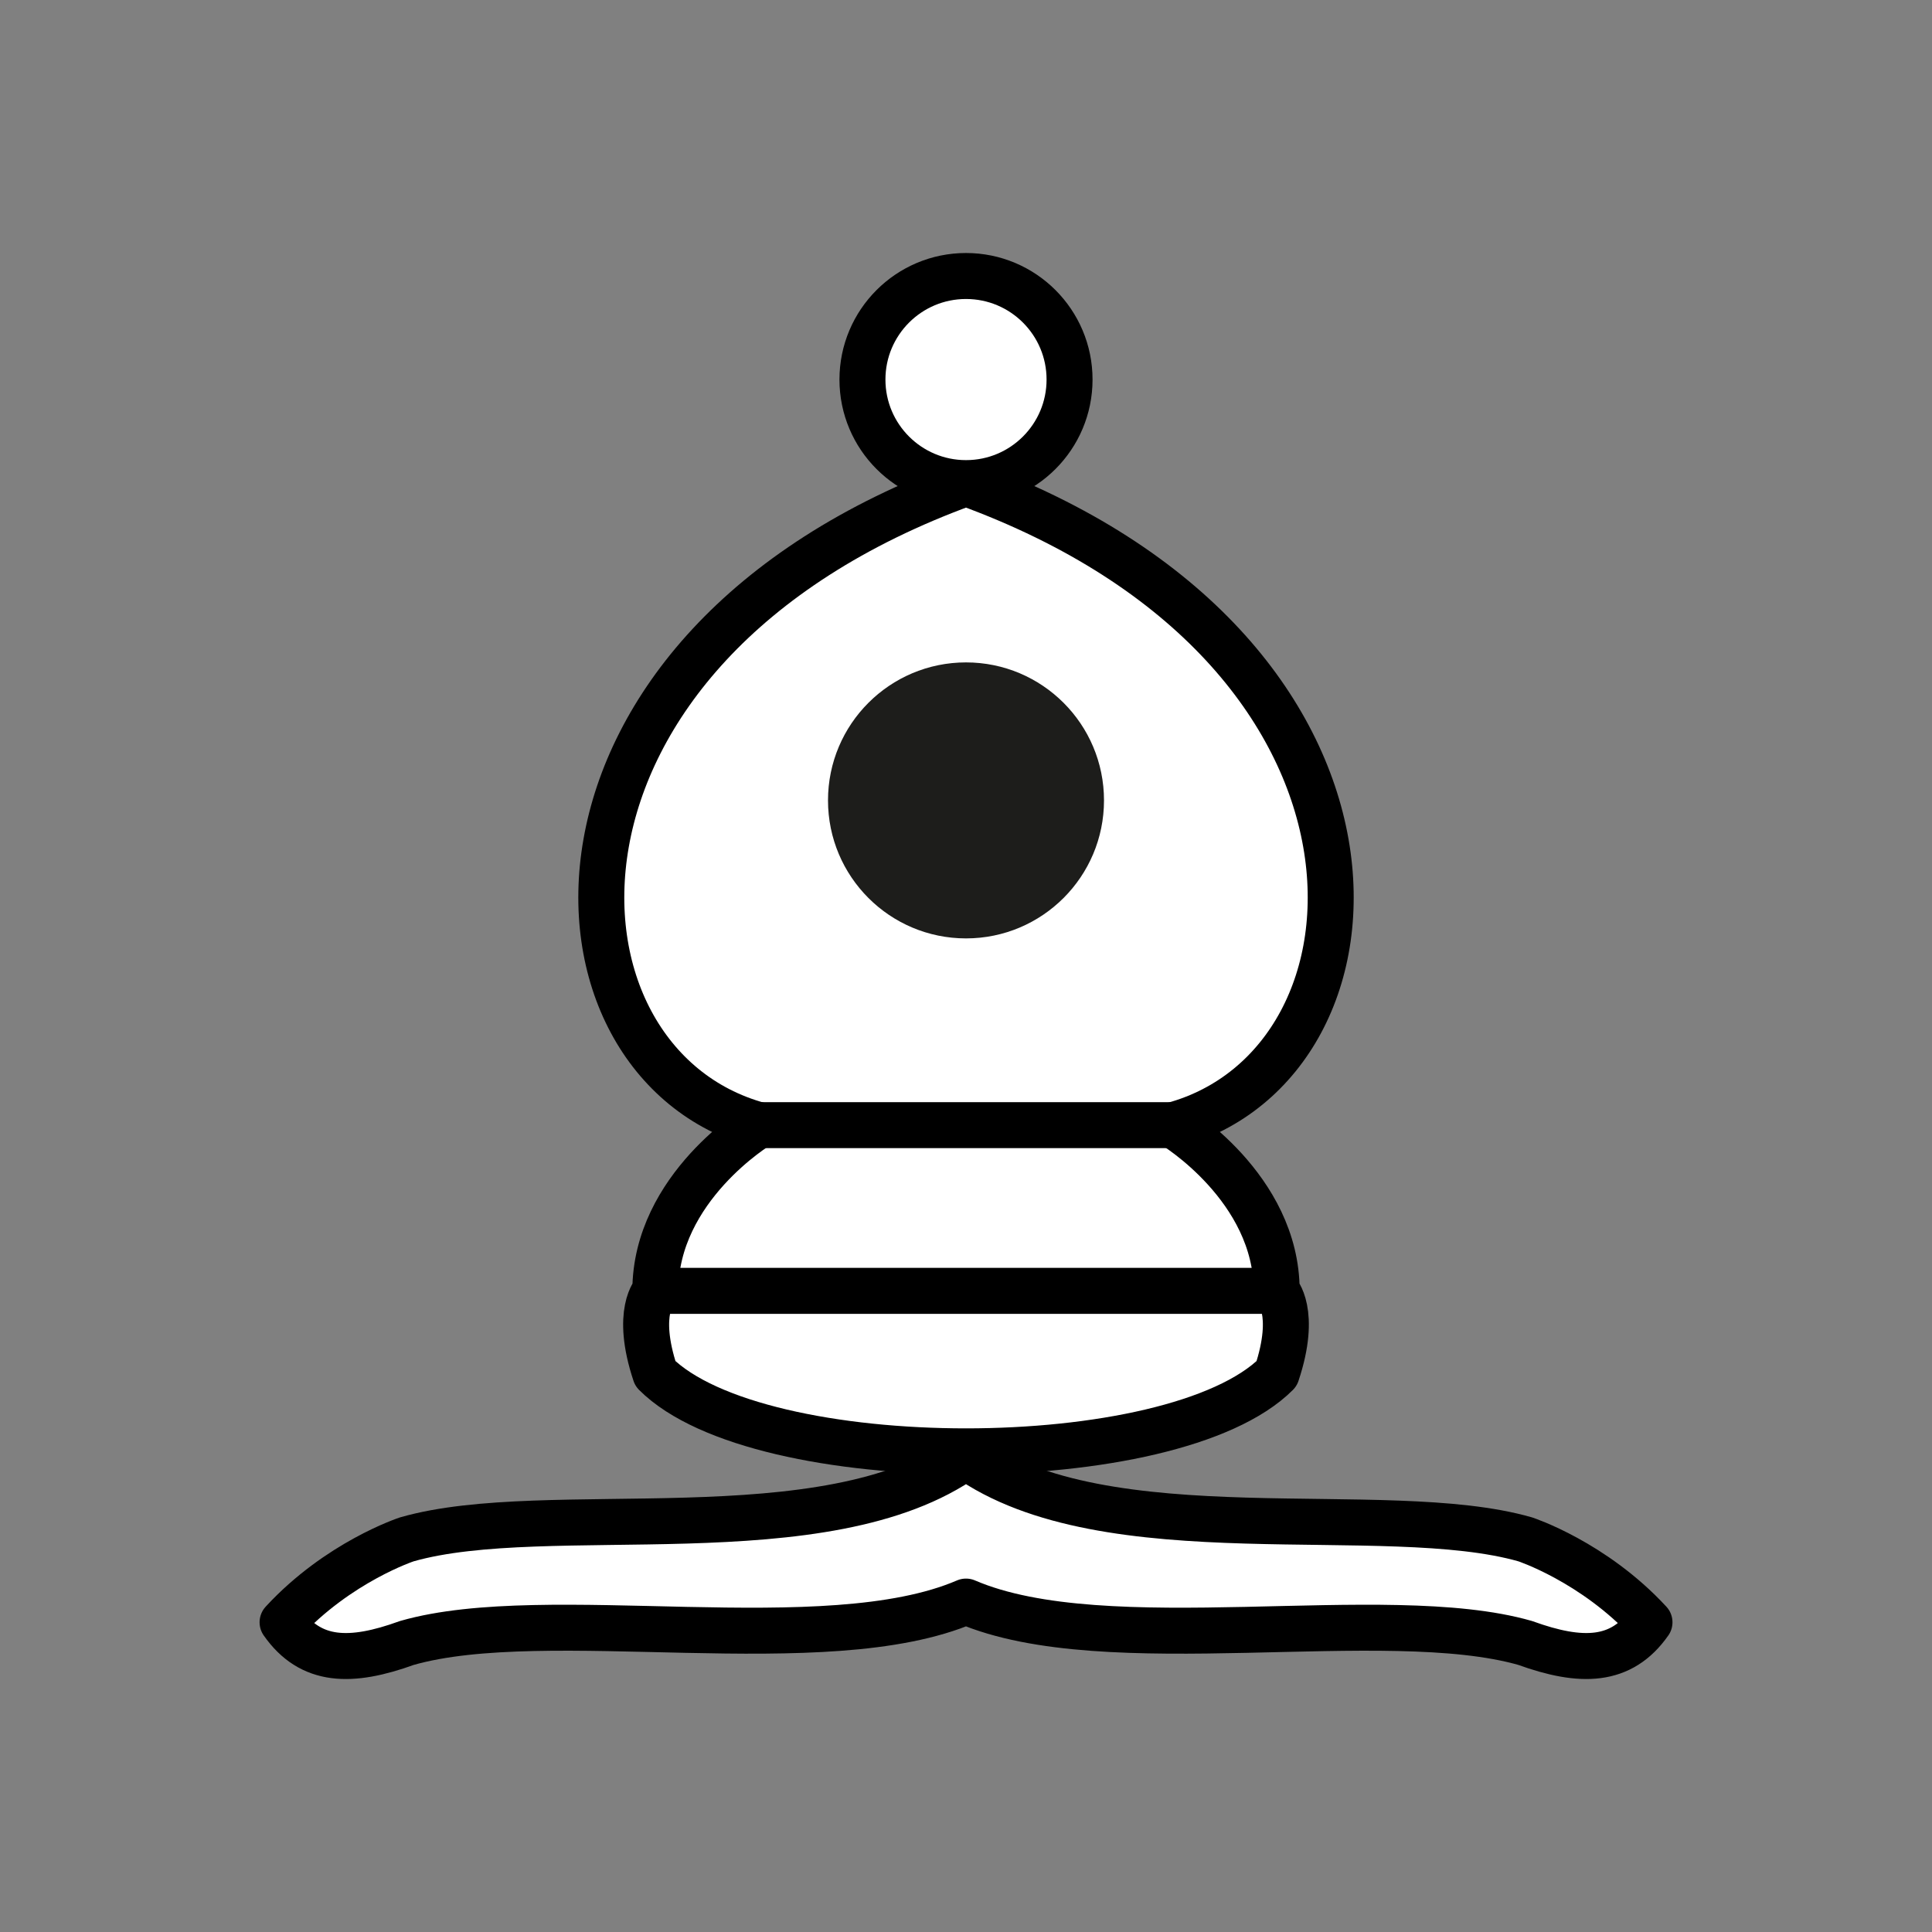 <?xml version="1.0" encoding="utf-8"?>
<!-- Generator: Adobe Illustrator 15.1.0, SVG Export Plug-In . SVG Version: 6.00 Build 0)  -->
<!DOCTYPE svg PUBLIC "-//W3C//DTD SVG 1.1//EN" "http://www.w3.org/Graphics/SVG/1.1/DTD/svg11.dtd">
<svg version="1.1" id="Layer_1" xmlns="http://www.w3.org/2000/svg" xmlns:xlink="http://www.w3.org/1999/xlink" x="0px" y="0px"
	 width="35px" height="35px" viewBox="0 0 35 35" enable-background="new 0 0 35 35" xml:space="preserve">
<rect x="0" y="0" width="35" height="35" fill="#808080" stroke="none"/>
<g>
	<g>
		<g>
			<path fill="#FFFFFF" stroke="#000000" stroke-width="0.833" stroke-linejoin="round" d="M7.37,27.887
				c2.544-0.729,7.586,0.322,10.13-1.5c2.544,1.822,7.586,0.771,10.131,1.5c0,0,1.238,0.405,2.251,1.502
				c-0.51,0.729-1.237,0.742-2.251,0.375c-2.545-0.729-7.587,0.346-10.131-0.75c-2.544,1.096-7.586,0.021-10.13,0.75
				c-1.013,0.367-1.741,0.354-2.251-0.375C6.131,28.292,7.37,27.887,7.37,27.887z"/>
			<path fill="#FFFFFF" stroke="#000000" stroke-width="0.833" stroke-linejoin="round" d="M11.872,24.885
				c1.876,1.877,9.38,1.877,11.256,0c0.375-1.125,0-1.5,0-1.5c0-1.876-1.876-3.002-1.876-3.002
				c4.127-1.126,4.503-8.629-3.752-11.631c-8.254,3.001-7.879,10.505-3.752,11.631c0,0-1.876,1.126-1.876,3.002
				C11.872,23.385,11.497,23.76,11.872,24.885z"/>
			<path fill="#FFFFFF" stroke="#000000" stroke-width="0.833" stroke-linejoin="round" d="M19.376,6.876
				c0,1.036-0.84,1.876-1.876,1.876s-1.876-0.84-1.876-1.876S16.464,5,17.5,5S19.376,5.84,19.376,6.876z"/>
		</g>
		<path fill="none" stroke="#000000" stroke-width="0.833" stroke-linecap="round" d="M13.748,20.383h7.504 M11.872,23.385h11.256"
			/>
	</g>
</g>
<circle fill="#1D1D1B" cx="17.5" cy="14.5" r="2.5"/>
</svg>
